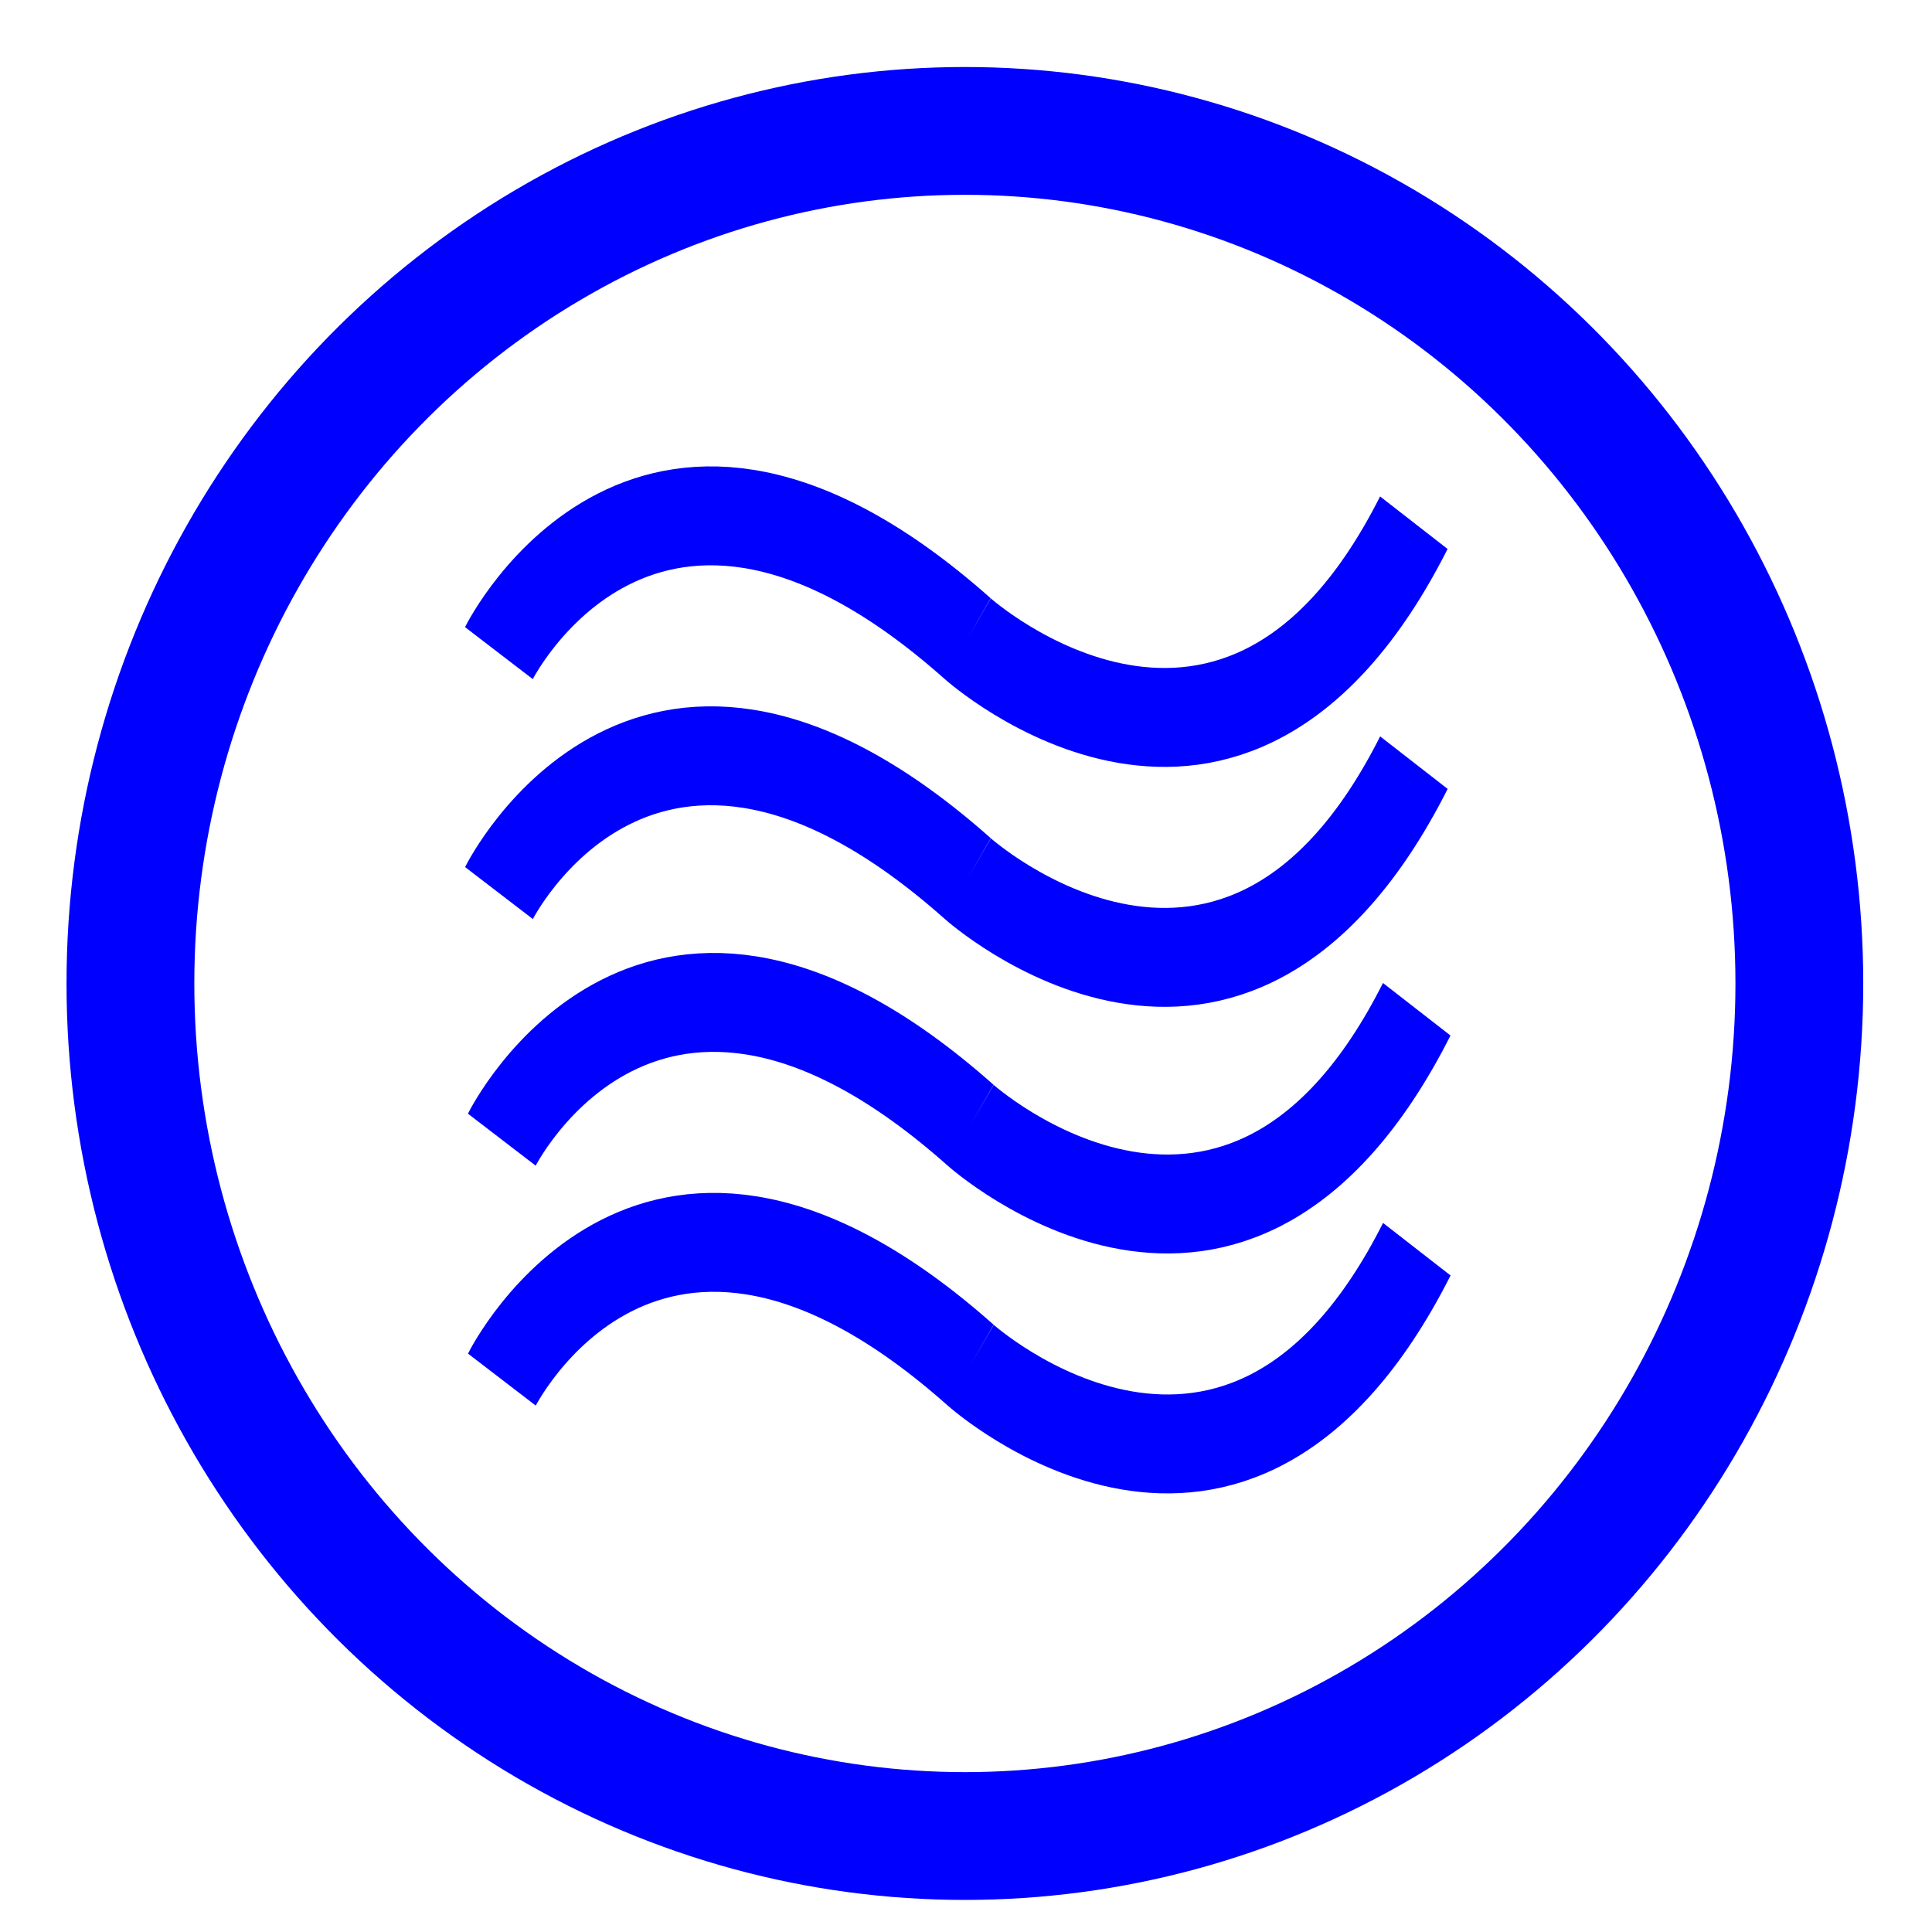 <?xml version="1.0" encoding="UTF-8" standalone="no"?>
<svg
   xmlns:osb="http://www.openswatchbook.org/uri/2009/osb"
   xmlns:dc="http://purl.org/dc/elements/1.1/"
   xmlns:cc="http://creativecommons.org/ns#"
   xmlns:rdf="http://www.w3.org/1999/02/22-rdf-syntax-ns#"
   xmlns:svg="http://www.w3.org/2000/svg"
   xmlns="http://www.w3.org/2000/svg"
   xmlns:sodipodi="http://sodipodi.sourceforge.net/DTD/sodipodi-0.dtd"
   xmlns:inkscape="http://www.inkscape.org/namespaces/inkscape"
   width="512mm"
   height="512mm"
   viewBox="0 0 512 512"
   version="1.1"
   id="svg849"
   inkscape:version="1.0.1 (3bc2e813f5, 2020-09-07)"
   sodipodi:docname="ripple.svg">
  <defs
     id="defs843">
    <linearGradient
       id="linearGradient1418"
       osb:paint="solid">
      <stop
         style="stop-color:#000000;stop-opacity:1;"
         offset="0"
         id="stop1416" />
    </linearGradient>
  </defs>
  <sodipodi:namedview
     id="base"
     pagecolor="#ffffff"
     bordercolor="#666666"
     borderopacity="1.0"
     inkscape:pageopacity="0.0"
     inkscape:pageshadow="2"
     inkscape:zoom="0.24332228"
     inkscape:cx="1112.2832"
     inkscape:cy="816.79129"
     inkscape:document-units="px"
     inkscape:current-layer="layer1"
     inkscape:document-rotation="0"
     showgrid="false"
     inkscape:window-width="1920"
     inkscape:window-height="988"
     inkscape:window-x="0"
     inkscape:window-y="25"
     inkscape:window-maximized="1" />
  <g
     inkscape:label="Layer 1"
     inkscape:groupmode="layer"
     id="layer1">
    <ellipse
       style="fill:none;stroke:#0000ff;stroke-width:33.867;stroke-miterlimit:4;stroke-dasharray:none;stroke-opacity:1"
       id="path2123"
       cx="255.704"
       cy="260.63"
       rx="221.141"
       ry="225.937" />
    <g
       id="g873"
       transform="matrix(0.755,0,0,0.848,0.365,130.947)"
       style="stroke-width:21.168;stroke-miterlimit:4;stroke-dasharray:none" />
    <g
       id="g873-6"
       transform="matrix(0.755,0,0,0.848,3.246,92.436)"
       style="stroke-width:21.168;stroke-miterlimit:4;stroke-dasharray:none" />
    <g
       id="g873-3"
       transform="matrix(0.755,0,0,0.848,5.772,53.537)"
       style="stroke-width:21.168;stroke-miterlimit:4;stroke-dasharray:none" />
    <g
       id="g1101"
       transform="matrix(0.919,0,0,1.141,423.6,-179.223)">
      <g
         id="g1048"
         transform="rotate(75,287.556,276.309)" />
      <g
         id="g1048-1"
         transform="matrix(0.219,0.817,-0.817,0.219,395.294,-18.265)" />
      <g
         id="g1048-1-0"
         transform="matrix(0.168,0.651,-0.629,0.174,308.238,46.512)" />
    </g>
    <g
       id="g1101-0"
       transform="matrix(0.919,0,0,1.141,346.828,-179.199)">
      <g
         id="g1048-3"
         transform="rotate(75,287.556,276.309)" />
      <g
         id="g1048-1-2"
         transform="matrix(0.219,0.817,-0.817,0.219,395.294,-18.265)" />
      <g
         id="g1048-1-0-5"
         transform="matrix(0.168,0.651,-0.629,0.174,308.238,46.512)" />
    </g>
    <g
       id="g1101-4"
       transform="matrix(0.919,0,0,1.141,267.921,-178.293)">
      <g
         id="g1048-0"
         transform="rotate(75,287.556,276.309)" />
      <g
         id="g1048-1-6"
         transform="matrix(0.219,0.817,-0.817,0.219,395.294,-18.265)" />
      <g
         id="g1048-1-0-9"
         transform="matrix(0.168,0.651,-0.629,0.174,308.238,46.512)" />
    </g>
    <g
       id="g1101-0-2"
       transform="matrix(0.761,0,0,0.945,204.608,-106.777)"
       style="stroke:#0000ff;stroke-opacity:1">
      <g
         id="g1048-3-2"
         transform="rotate(75,287.556,276.309)"
         style="stroke:#0000ff;stroke-opacity:1">
        <path
           id="path1025-9-9-7"
           style="fill:none;stroke:#0000ff;stroke-width:27.738;stroke-linecap:butt;stroke-linejoin:miter;stroke-miterlimit:4;stroke-dasharray:none;stroke-opacity:1"
           d="m 245.936,492.407 c -105.81,86.983 -38.264,158.679 -38.264,158.679 m 47.139,-317.219 c 80.09,86.106 -8.875,158.54 -8.875,158.54 m 65.002,17.39 c -105.81,86.983 -38.264,158.679 -38.264,158.679 m 47.139,-317.219 c 80.09,86.106 -8.875,158.54 -8.875,158.54 m 67.058,16.948 c -105.81,86.983 -38.264,158.679 -38.264,158.679 M 386.87,368.205 c 80.09,86.106 -8.875,158.54 -8.875,158.54 m 65.002,17.39 c -105.81,86.983 -38.264,158.679 -38.264,158.679 m 47.139,-317.219 c 80.09,86.106 -8.875,158.54 -8.875,158.54" />
      </g>
      <g
         id="g1048-1-2-7"
         transform="matrix(0.219,0.817,-0.817,0.219,395.294,-18.265)"
         style="stroke:#0000ff;stroke-opacity:1" />
      <g
         id="g1048-1-0-5-5"
         transform="matrix(0.168,0.651,-0.629,0.174,308.238,46.512)"
         style="stroke:#0000ff;stroke-opacity:1" />
    </g>
  </g>
</svg>

